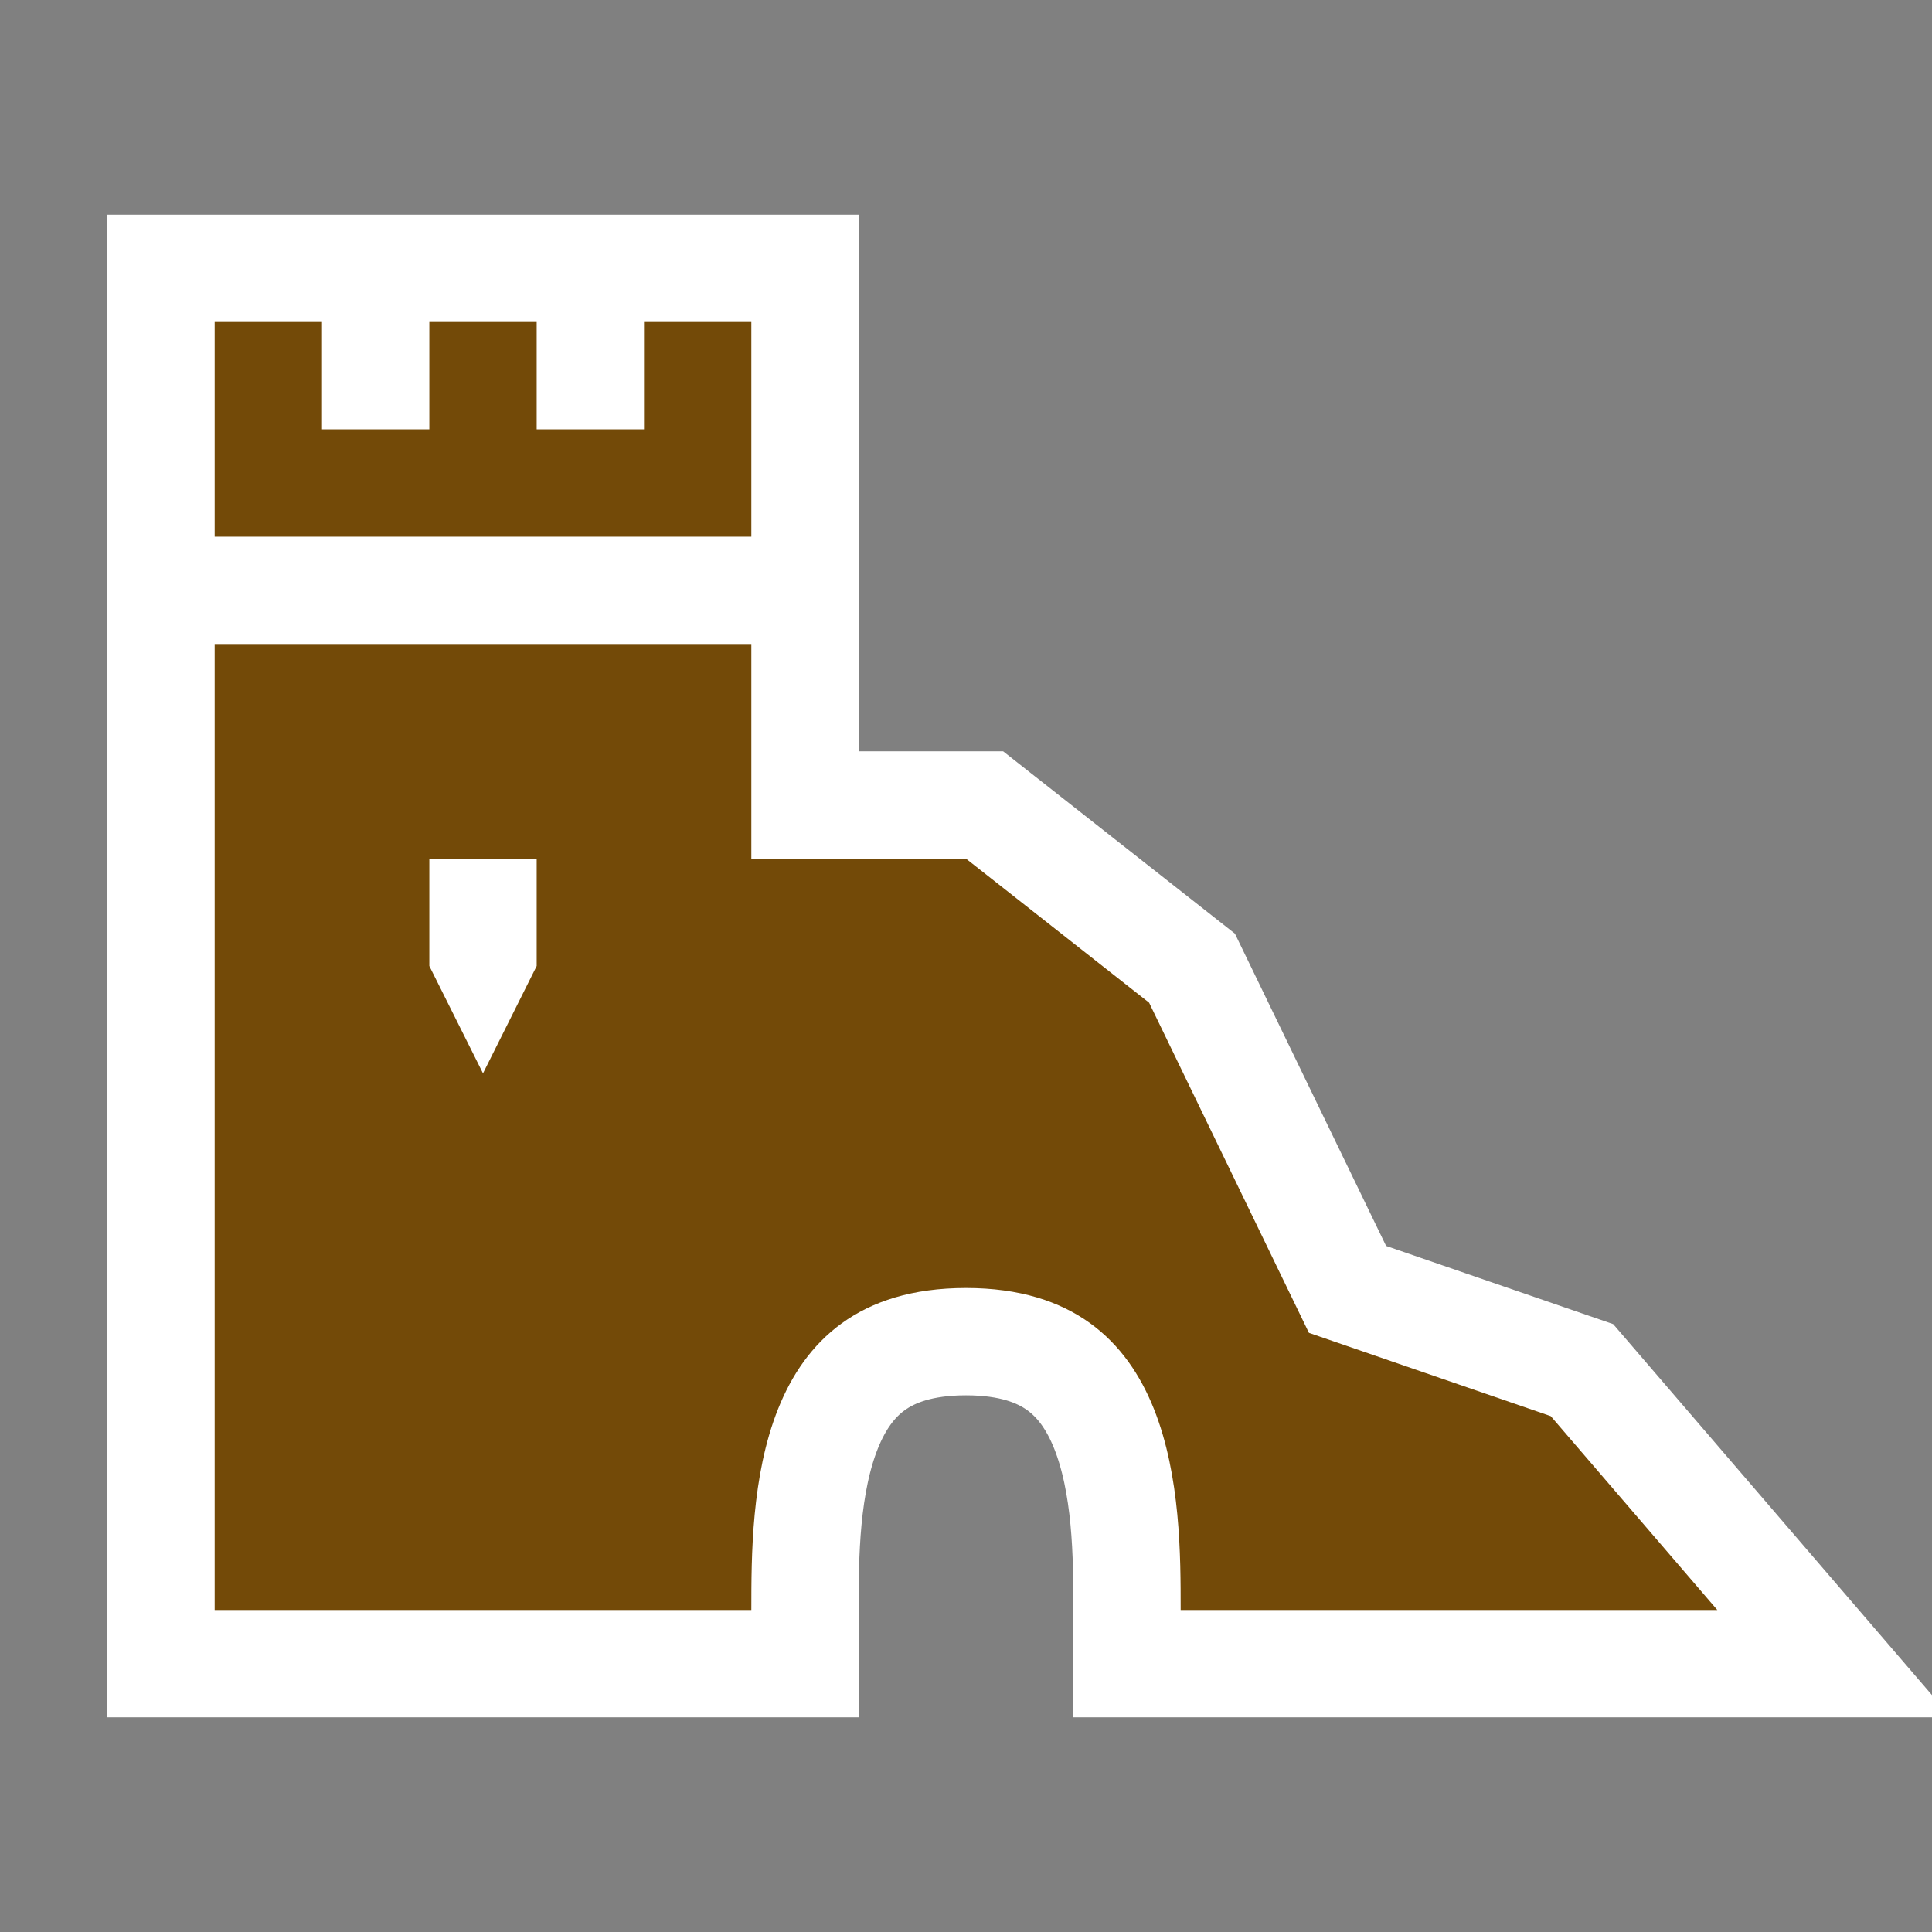 <?xml version='1.0' encoding='utf-8'?>
<svg xmlns:dc="http://purl.org/dc/elements/1.1/" xmlns:cc="http://creativecommons.org/ns#" xmlns:rdf="http://www.w3.org/1999/02/22-rdf-syntax-ns#" xmlns="http://www.w3.org/2000/svg" version="1.1" width="100%" height="100%" viewBox="0 0 18 18" id="svg2">
  <rect x="0" y="0" width="18" height="18" fill="#808080" stroke="none"/>
  <defs id="defs6"/>
  <rect width="18" height="18" x="0" y="0" id="canvas" style="fill:none;stroke:none;visibility:hidden"/>
  <path d="M 0,1 0,3 5,3 5,1 4,1 4,2 3,2 3,1 2,1 2,2 1,2 1,1 z m 0,3 0,9 5,0 c 0,-1 0,-3 2,-3 2,0 2,2 2,3 L 14,13 12.448,11.194 10.195,10.418 8.706,7.342 7,6 5,6 5,4 z M 2,6 3,6 3,7 2.5,8 2,7 z" id="halo" style="fill:#ffffff;stroke:#ffffff;stroke-width:2.0;opacity:1.0;" transform="translate(2.0,2.0)"/>
<path d="M 0,1 0,3 5,3 5,1 4,1 4,2 3,2 3,1 2,1 2,2 1,2 1,1 z m 0,3 0,9 5,0 c 0,-1 0,-3 2,-3 2,0 2,2 2,3 L 14,13 12.448,11.194 10.195,10.418 8.706,7.342 7,6 5,6 5,4 z M 2,6 3,6 3,7 2.5,8 2,7 z" id="castle-ruin" style="fill:#734a08;fill-opacity:1" transform="translate(2.0,2.0)"/>
</svg>
